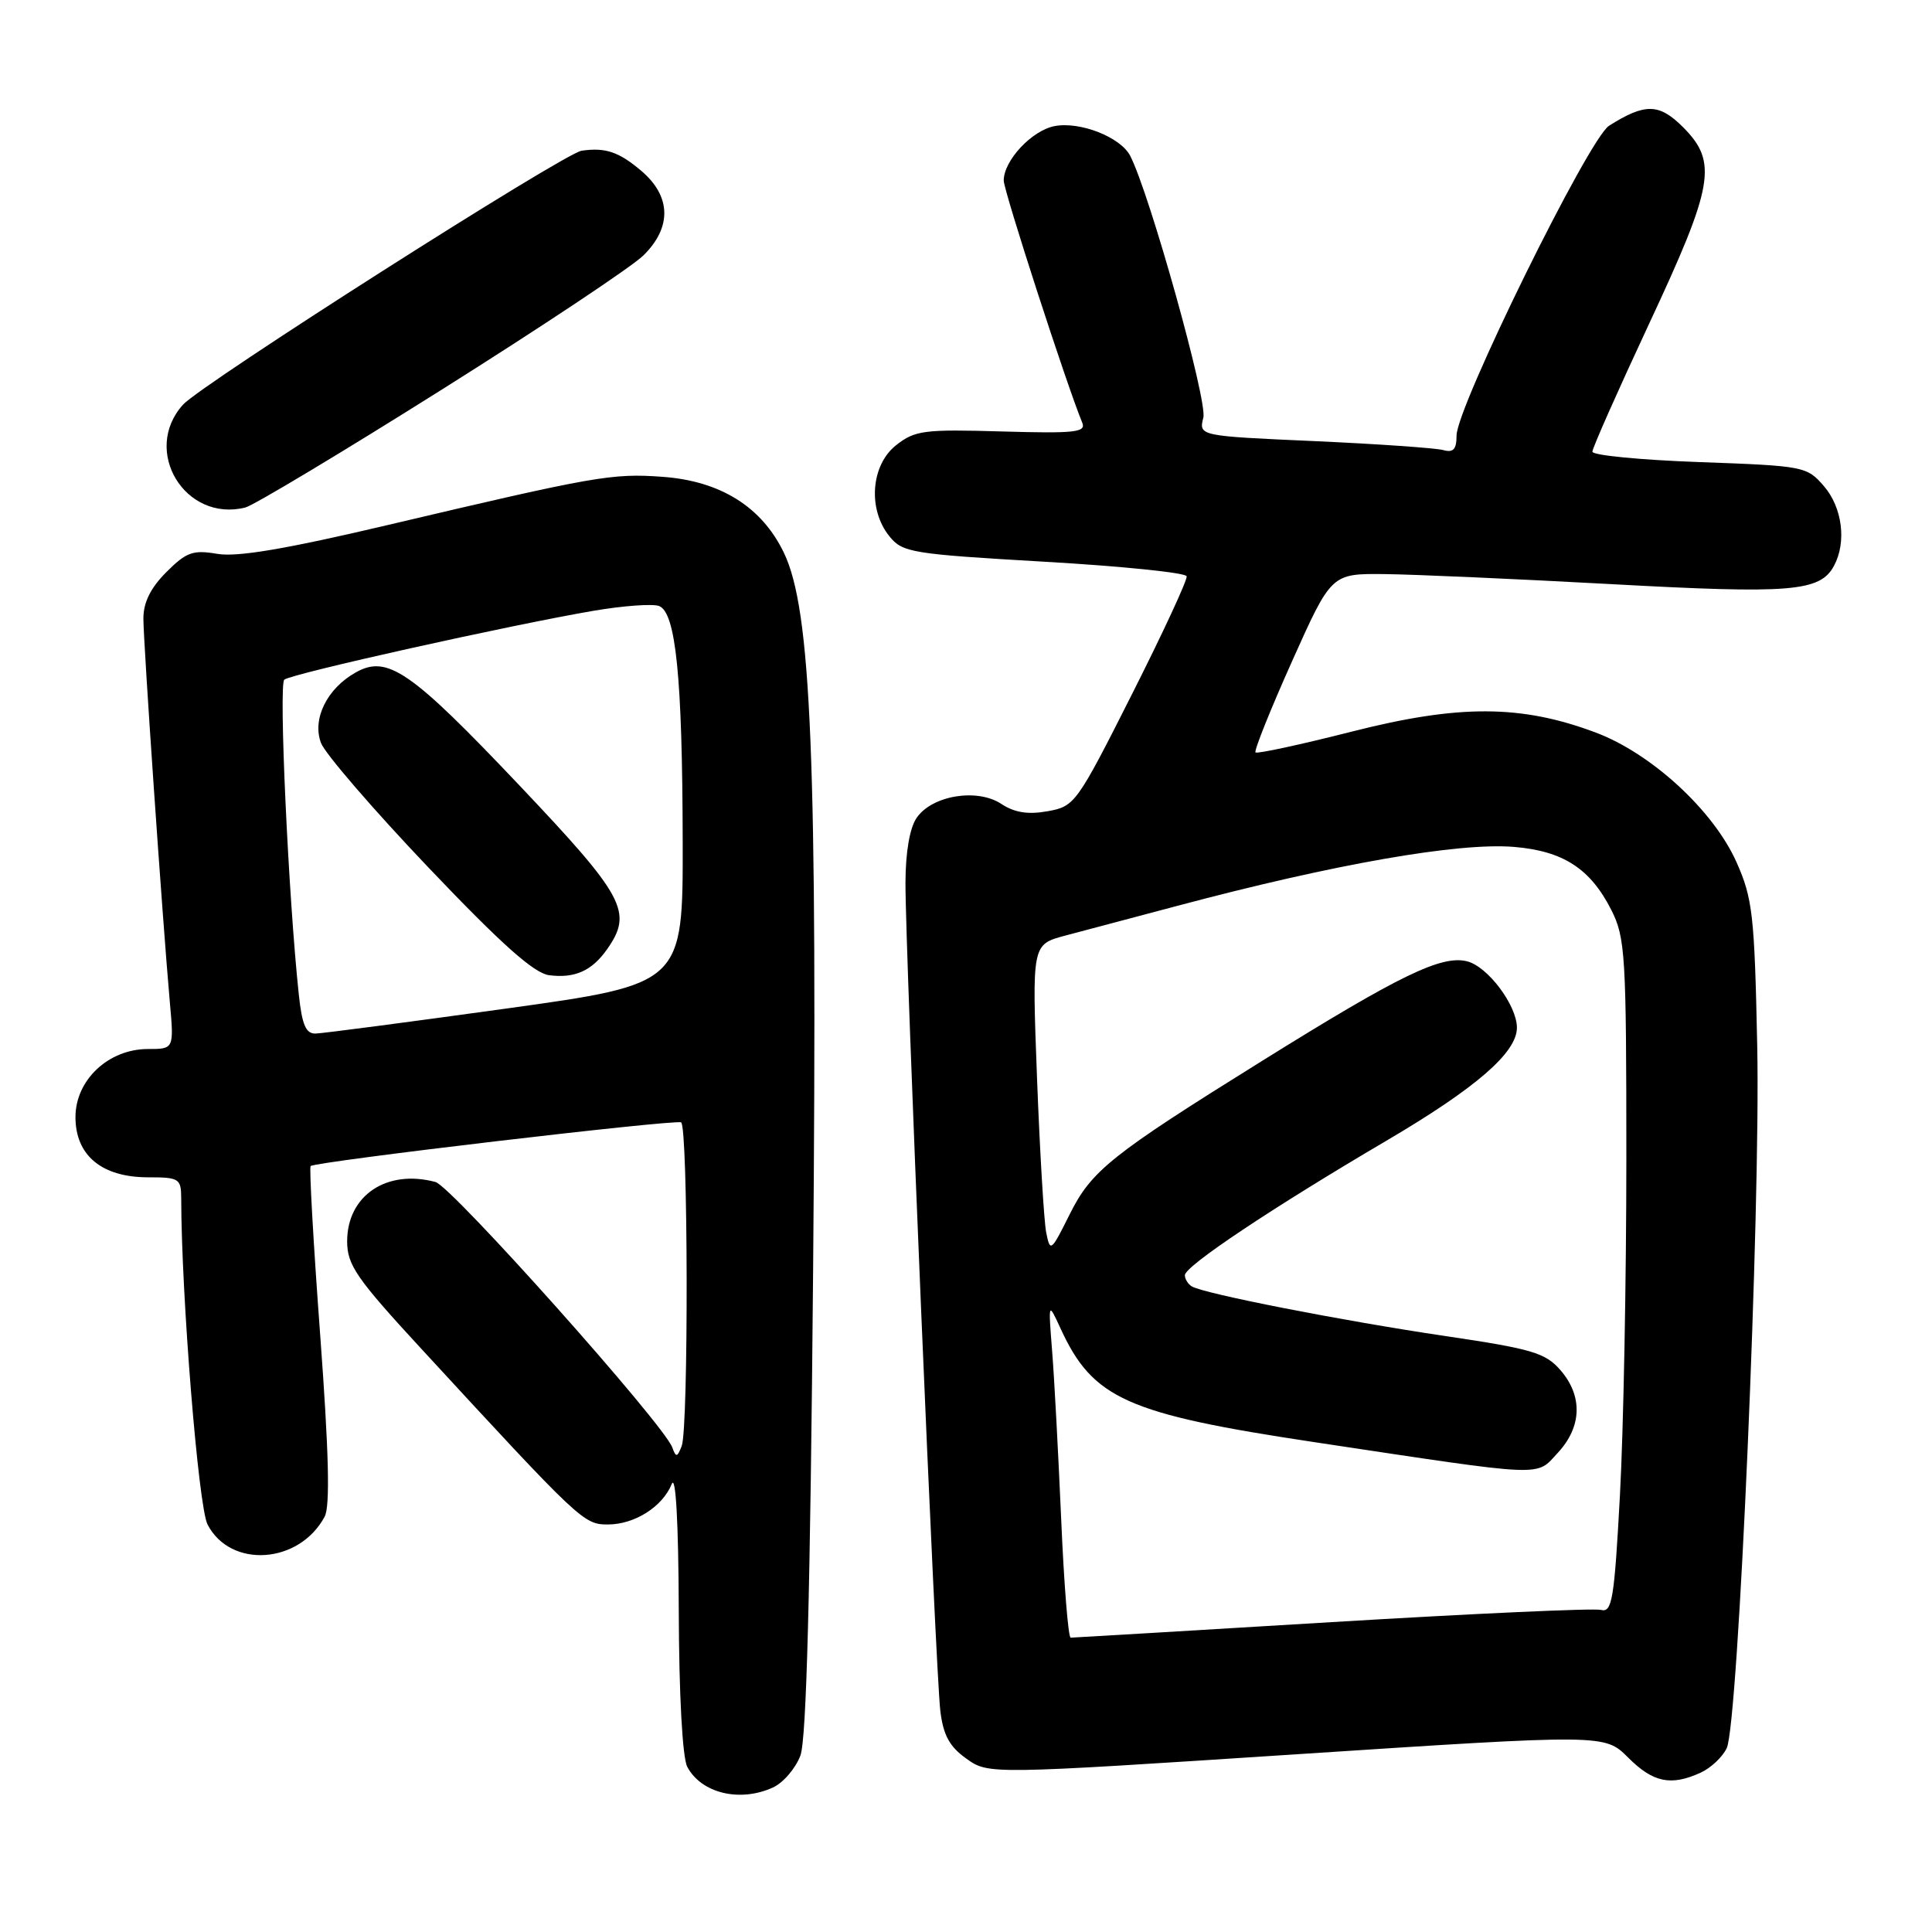 <?xml version="1.0" encoding="UTF-8" standalone="no"?>
<!DOCTYPE svg PUBLIC "-//W3C//DTD SVG 1.1//EN" "http://www.w3.org/Graphics/SVG/1.1/DTD/svg11.dtd" >
<svg xmlns="http://www.w3.org/2000/svg" xmlns:xlink="http://www.w3.org/1999/xlink" version="1.1" viewBox="0 0 256 256">
 <g >
 <path fill="currentColor"
d=" M 102.40 236.86 C 103.78 236.24 105.42 234.32 106.06 232.61 C 106.86 230.45 107.37 210.94 107.74 168.50 C 108.32 100.51 107.52 80.77 103.85 73.20 C 100.92 67.15 95.45 63.73 87.78 63.18 C 81.10 62.69 78.85 63.09 51.50 69.54 C 37.90 72.75 31.45 73.84 28.80 73.39 C 25.57 72.84 24.70 73.15 22.05 75.80 C 19.96 77.89 19.00 79.82 19.00 81.95 C 19.00 85.16 21.52 121.69 22.50 132.75 C 23.06 139.00 23.06 139.00 19.60 139.00 C 14.37 139.00 10.00 143.11 10.00 148.02 C 10.00 153.11 13.49 156.00 19.63 156.00 C 23.73 156.00 24.00 156.17 24.01 158.75 C 24.03 171.71 26.29 199.65 27.50 202.00 C 30.53 207.87 39.65 207.26 43.02 200.96 C 43.75 199.59 43.58 192.49 42.43 176.94 C 41.53 164.80 40.96 154.71 41.16 154.51 C 41.75 153.92 89.44 148.30 90.25 148.72 C 91.18 149.21 91.25 189.18 90.33 191.60 C 89.74 193.12 89.57 193.15 89.08 191.79 C 87.93 188.67 59.85 157.19 57.70 156.62 C 51.24 154.89 46.00 158.41 46.00 164.48 C 46.00 167.62 47.21 169.38 55.88 178.78 C 76.92 201.61 77.33 202.00 80.55 202.00 C 84.09 202.00 87.79 199.65 89.01 196.64 C 89.54 195.32 89.90 201.68 89.94 213.32 C 89.97 224.59 90.43 232.93 91.07 234.12 C 92.93 237.62 98.04 238.85 102.40 236.86 Z  M 225.34 234.89 C 226.68 234.28 228.24 232.82 228.80 231.64 C 230.34 228.40 233.30 160.12 232.84 138.50 C 232.48 121.21 232.23 119.03 230.09 114.23 C 227.03 107.38 218.81 99.82 211.40 97.05 C 201.55 93.36 193.31 93.33 179.13 96.94 C 172.32 98.67 166.58 99.91 166.36 99.70 C 166.15 99.48 168.32 94.06 171.19 87.65 C 176.41 76.00 176.41 76.00 183.45 76.07 C 187.33 76.11 200.85 76.71 213.50 77.40 C 237.37 78.71 241.18 78.40 243.02 74.96 C 244.70 71.83 244.12 67.25 241.69 64.43 C 239.43 61.80 239.06 61.73 225.19 61.23 C 217.39 60.95 211.00 60.33 211.00 59.85 C 211.00 59.37 214.38 51.76 218.50 42.93 C 227.10 24.53 227.63 21.48 223.01 16.85 C 219.84 13.68 217.98 13.65 213.21 16.66 C 210.52 18.35 193.00 53.96 193.00 57.72 C 193.00 59.54 192.57 60.01 191.25 59.64 C 190.29 59.37 182.60 58.83 174.17 58.45 C 158.84 57.77 158.84 57.77 159.45 55.33 C 160.01 53.13 152.37 25.77 149.77 20.67 C 148.51 18.18 143.12 16.06 139.73 16.71 C 136.72 17.29 133.00 21.27 133.00 23.92 C 133.00 25.30 141.37 51.10 143.40 56.00 C 143.94 57.29 142.46 57.45 132.75 57.17 C 122.44 56.87 121.24 57.02 118.74 58.99 C 115.39 61.63 114.96 67.49 117.85 71.06 C 119.59 73.22 120.78 73.41 138.37 74.43 C 148.63 75.02 157.13 75.89 157.24 76.36 C 157.35 76.84 154.08 83.89 149.97 92.03 C 142.69 106.46 142.41 106.85 138.83 107.49 C 136.22 107.96 134.43 107.68 132.66 106.51 C 129.47 104.42 123.54 105.39 121.48 108.34 C 120.55 109.66 119.99 112.87 119.98 116.97 C 119.95 126.09 123.97 221.57 124.60 226.72 C 124.99 229.92 125.82 231.45 128.05 233.03 C 130.98 235.12 130.98 235.12 171.80 232.45 C 212.63 229.78 212.63 229.78 215.74 232.89 C 219.04 236.19 221.40 236.69 225.34 234.89 Z  M 58.50 51.65 C 71.70 43.35 83.74 35.34 85.25 33.85 C 89.06 30.11 88.94 25.97 84.92 22.59 C 81.98 20.11 80.21 19.52 77.07 19.97 C 74.74 20.30 26.70 50.90 24.25 53.62 C 18.74 59.72 24.51 69.24 32.50 67.25 C 33.60 66.97 45.30 59.96 58.50 51.65 Z  M 39.59 131.75 C 38.21 118.79 36.92 90.69 37.67 90.06 C 38.60 89.27 67.65 82.81 78.66 80.93 C 82.59 80.26 86.49 79.98 87.33 80.30 C 89.55 81.15 90.42 89.74 90.46 111.44 C 90.50 130.39 90.50 130.39 67.00 133.65 C 54.07 135.44 42.74 136.93 41.82 136.95 C 40.53 136.99 40.02 135.80 39.59 131.75 Z  M 80.45 125.77 C 83.89 120.86 82.80 118.82 68.77 104.01 C 54.40 88.86 51.33 86.74 47.14 89.10 C 43.33 91.23 41.34 95.27 42.53 98.44 C 43.06 99.85 49.47 107.28 56.76 114.94 C 66.44 125.11 70.76 128.96 72.76 129.22 C 76.16 129.66 78.44 128.64 80.45 125.77 Z  M 140.61 201.25 C 140.23 192.59 139.70 182.57 139.41 179.00 C 138.90 172.50 138.90 172.50 140.51 175.99 C 144.80 185.35 149.27 187.35 174.28 191.11 C 205.32 195.78 203.44 195.70 206.44 192.48 C 209.62 189.04 209.74 184.96 206.75 181.53 C 204.76 179.25 202.98 178.73 191.50 177.03 C 177.90 175.02 159.47 171.41 157.91 170.45 C 157.41 170.14 157.00 169.47 157.00 168.97 C 157.00 167.77 168.57 160.05 183.64 151.19 C 195.57 144.18 201.00 139.48 201.00 136.17 C 200.99 133.20 197.14 128.07 194.40 127.38 C 191.00 126.53 185.48 129.21 167.32 140.52 C 147.19 153.05 144.63 155.09 141.72 160.94 C 139.26 165.88 139.15 165.96 138.62 163.28 C 138.33 161.75 137.78 152.55 137.41 142.82 C 136.74 125.15 136.74 125.15 141.12 123.98 C 143.53 123.34 150.22 121.56 156.00 120.03 C 176.84 114.48 193.26 111.61 200.62 112.22 C 207.12 112.76 210.72 115.09 213.50 120.56 C 215.36 124.23 215.50 126.48 215.50 153.50 C 215.50 169.45 215.12 189.53 214.65 198.13 C 213.90 212.00 213.61 213.71 212.13 213.32 C 211.21 213.08 195.16 213.81 176.45 214.94 C 157.75 216.07 142.18 217.00 141.87 217.00 C 141.55 217.00 140.98 209.91 140.61 201.25 Z "/>
</g>
</svg>